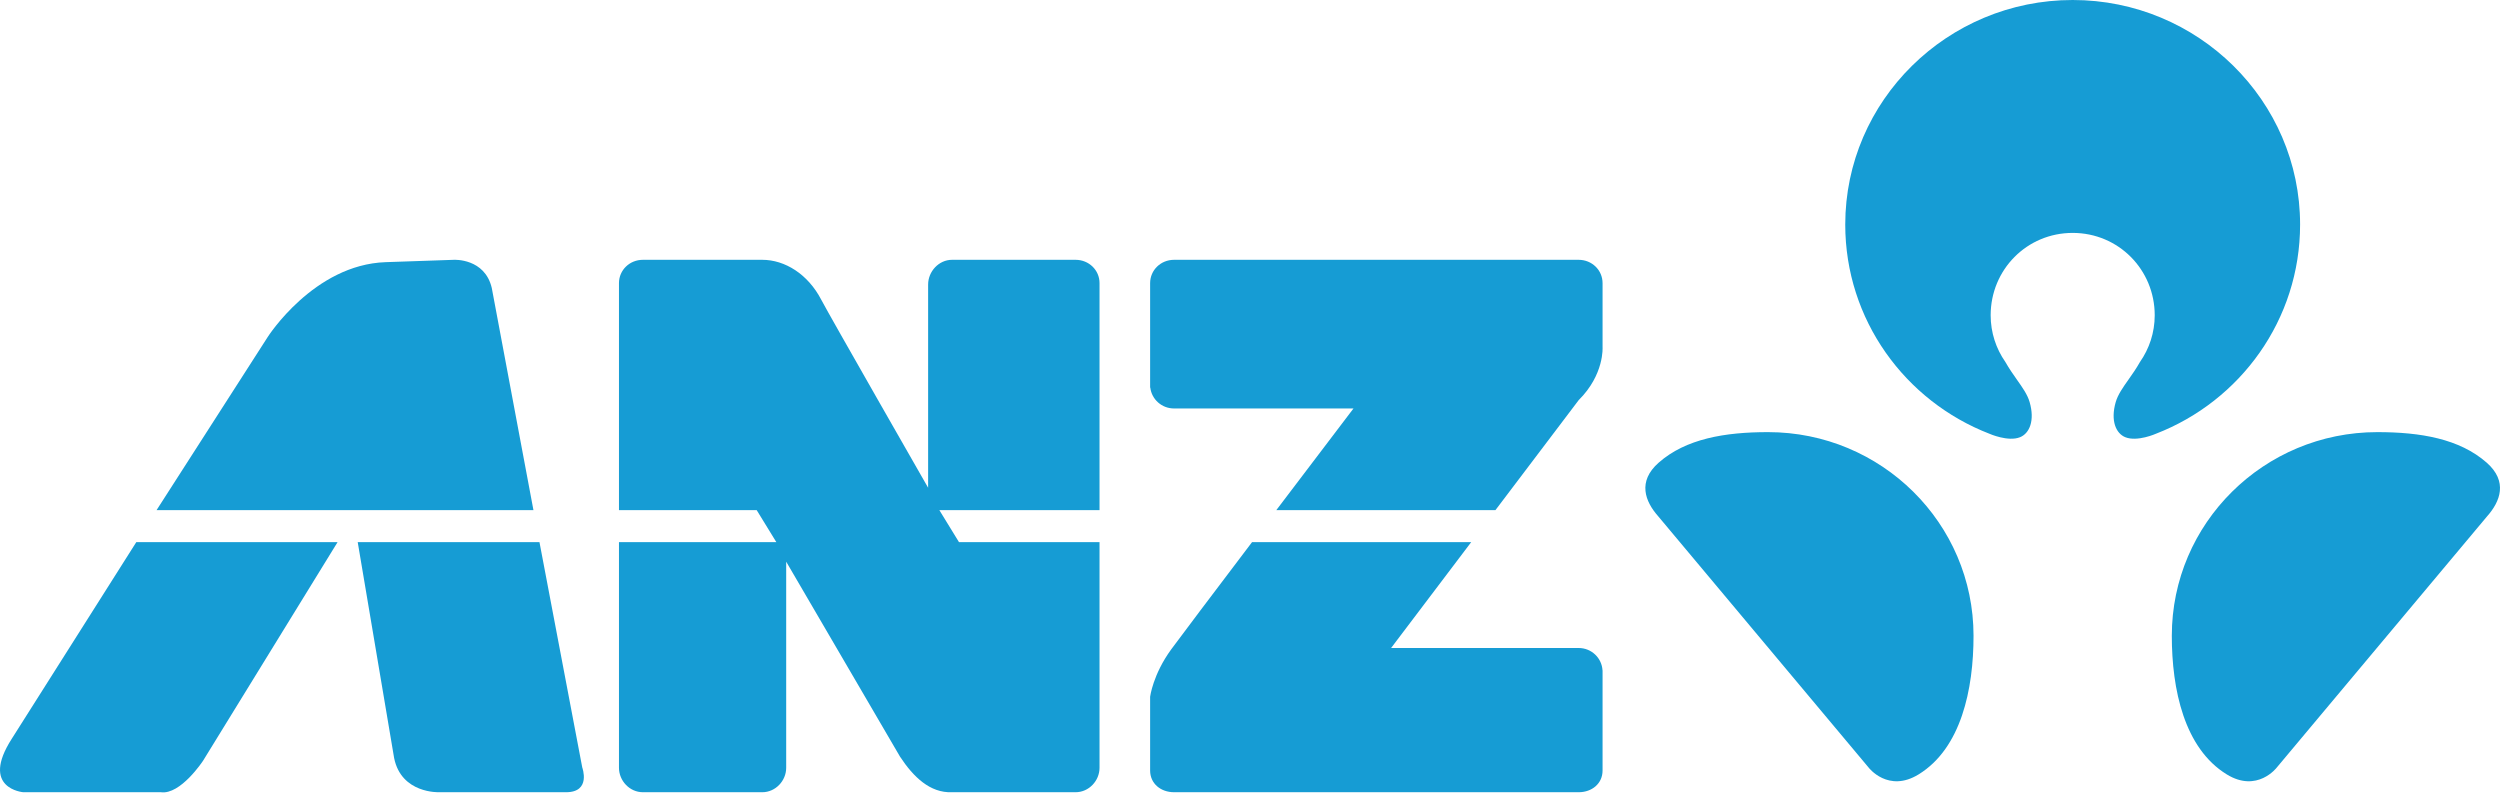 <svg width="80" height="26" viewBox="0 0 80 26" fill="none" xmlns="http://www.w3.org/2000/svg">
<g clip-path="url(#clip0_801_8200)">
<path d="M68.951 10.088C68.951 8.632 67.794 7.453 66.326 7.453C64.857 7.453 63.701 8.632 63.701 10.088C63.701 10.644 63.875 11.159 64.172 11.584C64.29 11.793 64.42 11.977 64.54 12.148C64.721 12.403 64.88 12.629 64.948 12.866C65.122 13.467 64.938 13.87 64.643 13.99C64.261 14.146 63.662 13.88 63.662 13.88C60.962 12.835 59.048 10.232 59.048 7.185C59.048 3.217 62.322 0 66.326 0C70.33 0 73.603 3.217 73.603 7.185C73.603 10.232 71.69 12.835 68.989 13.88C68.989 13.88 68.39 14.146 68.008 13.99C67.713 13.87 67.53 13.467 67.703 12.866C67.772 12.629 67.93 12.403 68.111 12.148C68.231 11.977 68.361 11.794 68.479 11.584C68.776 11.159 68.951 10.644 68.951 10.088Z" fill="#169CD4"/>
<path d="M61.395 24.781C62.757 23.944 63.153 22.059 63.153 20.345C63.153 16.746 60.208 13.828 56.576 13.828C55.196 13.828 53.946 14.04 53.078 14.805C52.393 15.408 52.641 16.047 53.066 16.525L59.797 24.563C59.797 24.563 60.42 25.38 61.395 24.781Z" fill="#169CD4"/>
<path d="M71.257 24.781C69.894 23.944 69.498 22.059 69.498 20.345C69.498 16.746 72.443 13.828 76.075 13.828C77.455 13.828 78.705 14.04 79.574 14.805C80.258 15.408 80.01 16.047 79.585 16.525L72.855 24.563C72.855 24.563 72.232 25.38 71.257 24.781Z" fill="#169CD4"/>
<path d="M17.07 16.324L15.737 9.216C15.513 8.258 14.526 8.314 14.526 8.314L12.343 8.389C10.039 8.466 8.566 10.785 8.566 10.785L5.01 16.324H17.07Z" fill="#169CD4"/>
<path d="M43.312 13.071H37.569C37.176 13.071 36.854 12.779 36.809 12.403H36.804V9.061C36.804 8.642 37.146 8.314 37.569 8.314H50.518C50.94 8.314 51.282 8.642 51.282 9.061V11.106C51.282 11.106 51.344 11.985 50.518 12.804L47.854 16.324H40.842C41.807 15.052 42.724 13.844 43.203 13.214L43.312 13.071Z" fill="#169CD4"/>
<path d="M44.515 20.736H50.518C50.925 20.736 51.257 21.052 51.28 21.45L51.282 21.449V24.657C51.282 25.076 50.94 25.351 50.518 25.351H37.569C37.146 25.351 36.804 25.076 36.804 24.657V22.296C36.804 22.296 36.893 21.583 37.478 20.781C37.725 20.441 38.85 18.953 40.065 17.349H47.078L44.515 20.736Z" fill="#169CD4"/>
<path d="M12.612 24.257L11.447 17.349H17.263L18.632 24.558C18.632 24.558 18.925 25.351 18.115 25.351H14.051C14.051 25.351 12.843 25.403 12.612 24.257Z" fill="#169CD4"/>
<path d="M4.361 17.349L0.382 23.632C-0.652 25.236 0.742 25.351 0.742 25.351H5.148C5.778 25.44 6.497 24.345 6.497 24.345L10.802 17.349H4.361Z" fill="#169CD4"/>
<path d="M30.059 16.324L30.688 17.349H35.185V24.568C35.185 24.986 34.843 25.351 34.42 25.351H30.464C29.76 25.38 29.225 24.858 28.8 24.212L25.158 17.974V24.569C25.158 24.987 24.815 25.351 24.393 25.351H20.572C20.149 25.351 19.807 24.986 19.807 24.568V17.349H24.843L24.214 16.324H19.807V9.06C19.807 8.642 20.149 8.314 20.572 8.314H24.393C25.115 8.314 25.855 8.771 26.282 9.595C26.517 10.05 29.7 15.608 29.7 15.608V9.105C29.7 8.687 30.042 8.314 30.464 8.314H34.42C34.843 8.314 35.185 8.642 35.185 9.06V16.324H30.059Z" fill="#169CD4"/>
</g>
<defs>
<clipPath id="clip0_801_8200">
<rect width="80" height="25.356" fill="white"/>
</clipPath>
</defs>
</svg>
